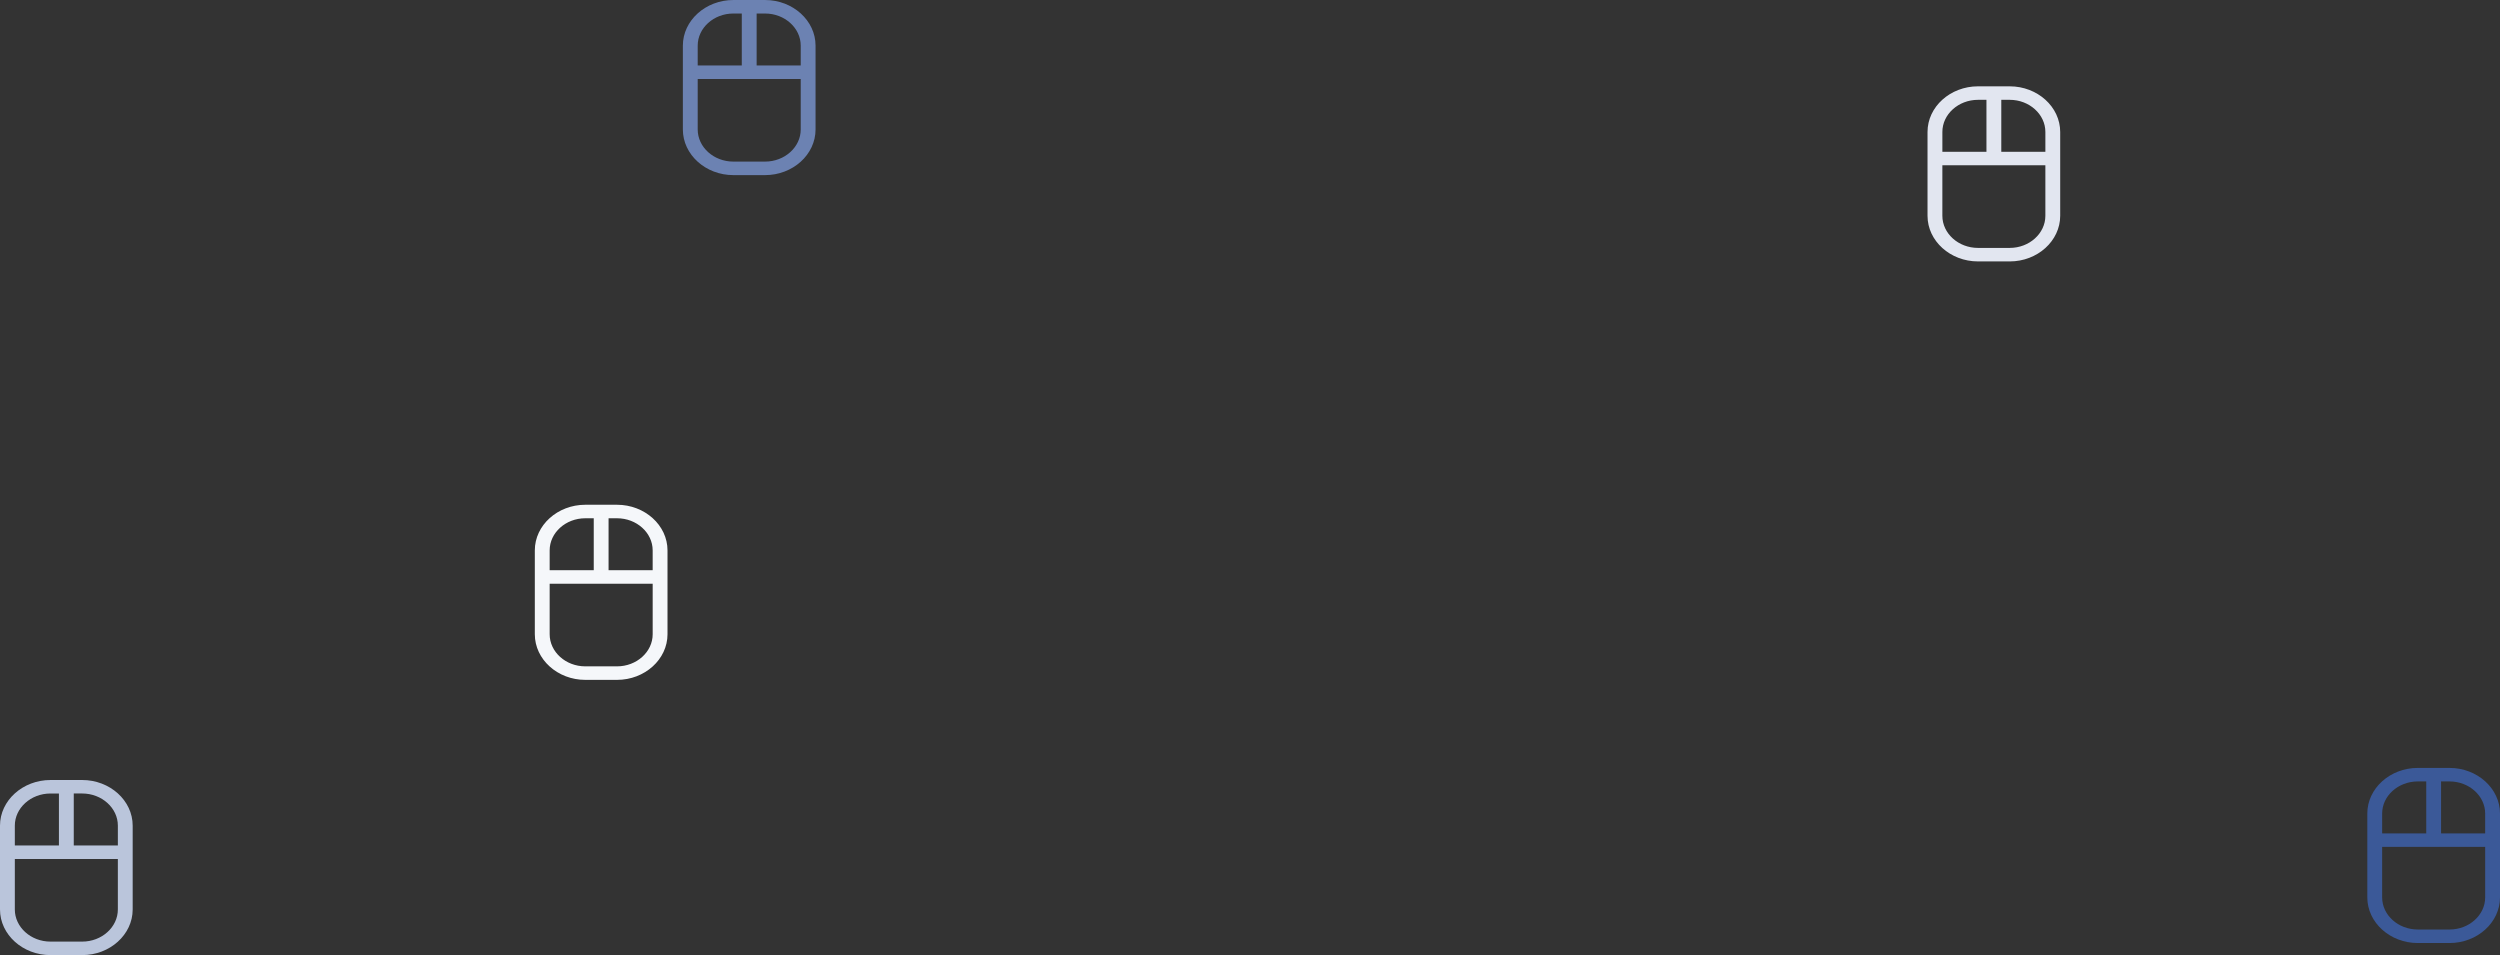 <?xml version="1.0" encoding="utf-8"?>
<!-- Generator: Adobe Illustrator 16.0.0, SVG Export Plug-In . SVG Version: 6.00 Build 0)  -->
<!DOCTYPE svg PUBLIC "-//W3C//DTD SVG 1.1//EN" "http://www.w3.org/Graphics/SVG/1.1/DTD/svg11.dtd">
<svg version="1.1" id="Layer_1" xmlns="http://www.w3.org/2000/svg" xmlns:xlink="http://www.w3.org/1999/xlink" x="0px" y="0px"
	 width="202.507px" height="77.365px" viewBox="0.616 1.896 202.507 77.365" enable-background="new 0.616 1.896 202.507 77.365"
	 xml:space="preserve">
<rect x="0.616" y="1.896" width="202.507" height="77.365" fill="#333333" stroke="none"/>
<path fill="#E2E6F0" d="M160.84,23.072h2.57c2.244,0,4.088-1.658,4.088-3.695v-6.793c0-2.037-1.844-3.695-4.088-3.695h-2.57
	c-2.244,0-4.089,1.658-4.089,3.695v6.793C156.751,21.414,158.596,23.072,160.84,23.072z M166.297,12.584v1.606h-3.571V9.982h0.685
	C165.002,9.982,166.297,11.158,166.297,12.584z M160.84,9.982h0.684v4.208h-3.57v-1.606C157.953,11.158,159.247,9.982,160.84,9.982z
	 M157.953,15.285h8.344v4.092c0,1.426-1.295,2.601-2.887,2.601h-2.57c-1.593,0-2.887-1.175-2.887-2.601V15.285z"/>
<path fill="#6C82B2" d="M60.019,16.081h2.57c2.244,0,4.089-1.658,4.089-3.695V5.592c0-2.037-1.845-3.695-4.089-3.695h-2.57
	c-2.244,0-4.089,1.658-4.089,3.695v6.793C55.93,14.422,57.775,16.081,60.019,16.081z M65.477,5.592v1.607h-3.572V2.991h0.684
	C64.182,2.991,65.477,4.166,65.477,5.592z M60.019,2.991h0.684v4.208h-3.571V5.592C57.132,4.166,58.426,2.991,60.019,2.991z
	 M57.132,8.293h8.345v4.092c0,1.426-1.295,2.601-2.888,2.601h-2.57c-1.593,0-2.887-1.175-2.887-2.601V8.293z"/>
<path fill="#3B5998" d="M196.464,78.284h2.569c2.244,0,4.09-1.658,4.09-3.695v-6.794c0-2.037-1.846-3.695-4.09-3.695h-2.569
	c-2.244,0-4.089,1.658-4.089,3.695v6.794C192.375,76.626,194.22,78.284,196.464,78.284z M201.922,67.795v1.607h-3.572v-4.208h0.684
	C200.627,65.194,201.922,66.369,201.922,67.795z M196.464,65.194h0.685v4.208h-3.572v-1.607
	C193.576,66.369,194.871,65.194,196.464,65.194z M193.576,70.496h8.346v4.093c0,1.426-1.295,2.601-2.889,2.601h-2.569
	c-1.593,0-2.888-1.175-2.888-2.601V70.496z"/>
<path fill="#BAC5DB" d="M4.705,79.262h2.569c2.244,0,4.089-1.658,4.089-3.695v-6.793c0-2.037-1.845-3.695-4.089-3.695H4.705
	c-2.244,0-4.089,1.658-4.089,3.695v6.793C0.616,77.604,2.461,79.262,4.705,79.262z M10.163,68.773v1.606H6.591v-4.208h0.684
	C8.867,66.172,10.163,67.348,10.163,68.773z M4.705,66.172h0.684v4.208H1.817v-1.606C1.817,67.348,3.112,66.172,4.705,66.172z
	 M1.817,71.475h8.345v4.092c0,1.426-1.295,2.602-2.888,2.602H4.705c-1.593,0-2.888-1.176-2.888-2.602V71.475z"/>
<path fill="#F5F7FA" d="M48.027,56.967h2.57c2.244,0,4.089-1.658,4.089-3.695v-6.794c0-2.037-1.845-3.695-4.089-3.695h-2.57
	c-2.244,0-4.089,1.658-4.089,3.695v6.794C43.938,55.309,45.783,56.967,48.027,56.967z M53.484,46.478v1.606h-3.572v-4.207h0.684
	C52.189,43.877,53.484,45.052,53.484,46.478z M48.027,43.877h0.684v4.207H45.14v-1.606C45.14,45.052,46.434,43.877,48.027,43.877z
	 M45.14,49.179h8.345v4.093c0,1.426-1.295,2.601-2.888,2.601h-2.57c-1.593,0-2.887-1.175-2.887-2.601V49.179z"/>
</svg>
